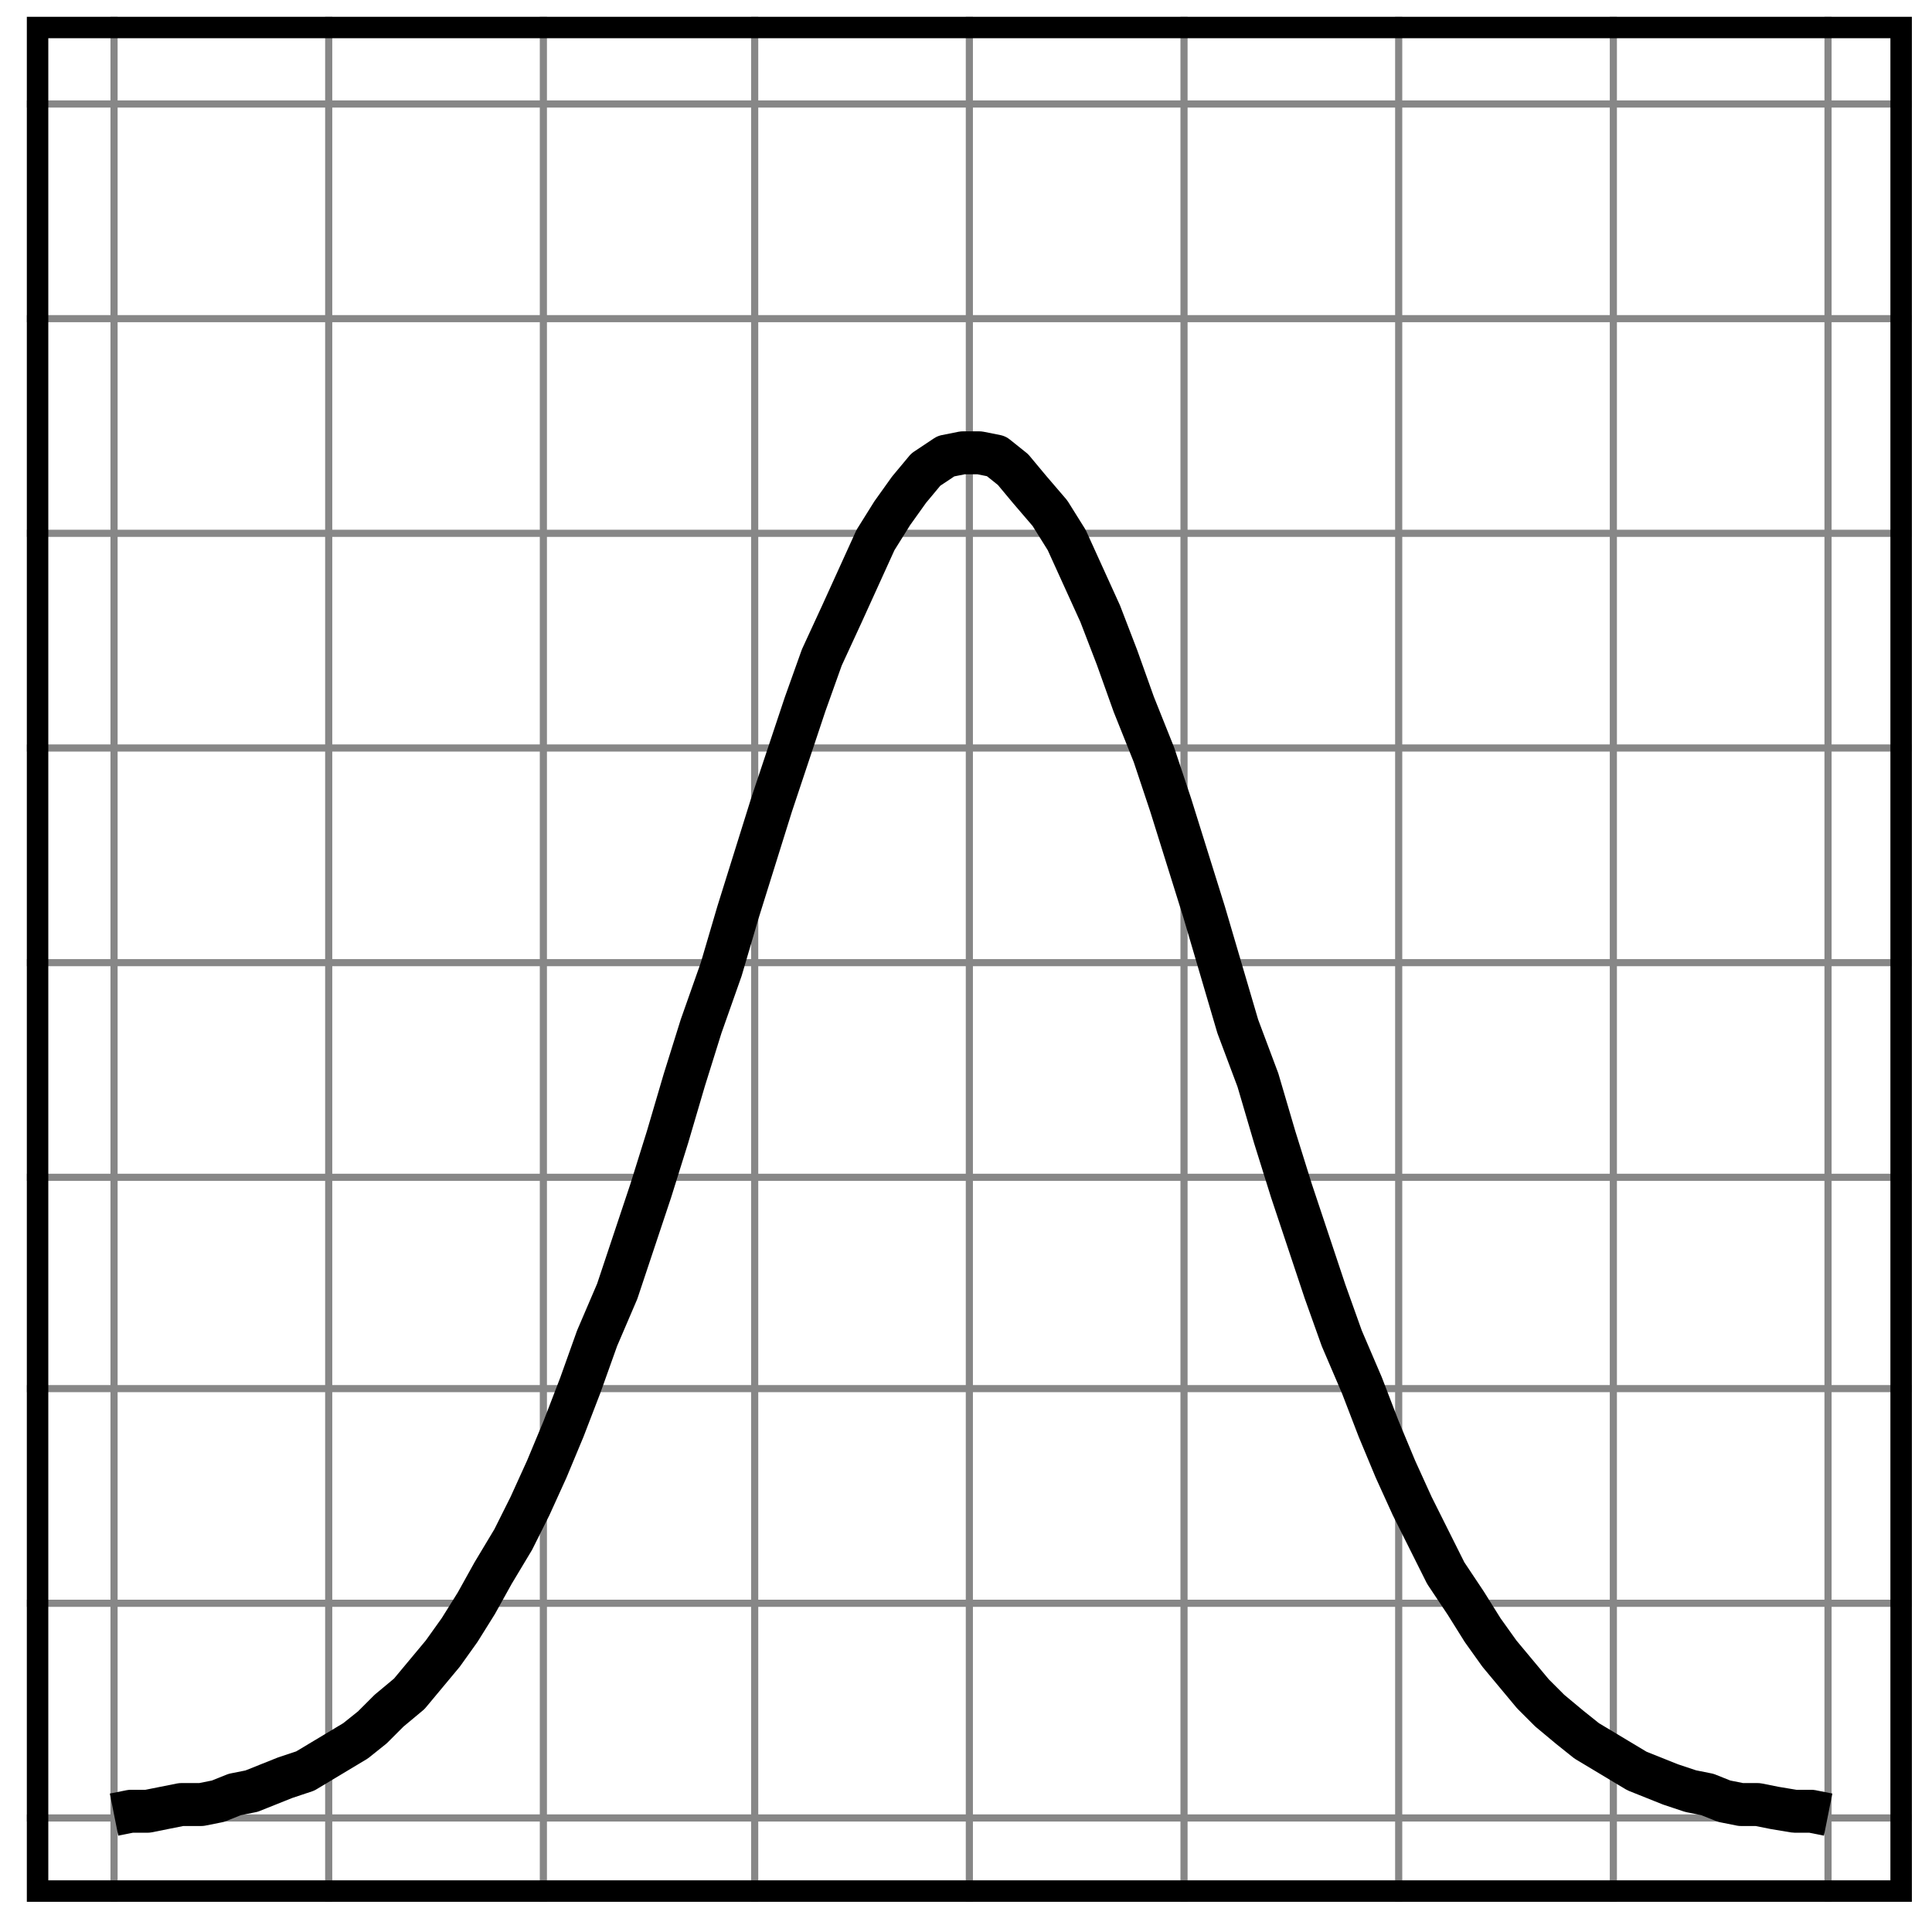 <svg xmlns="http://www.w3.org/2000/svg" viewBox="0 0 576 576"><defs><style><![CDATA[line,polyline,polygon,path,rect,circle{fill:none;stroke:#000000;stroke-linecap:round;stroke-linejoin:round;stroke-miterlimit:10.00}]]></style></defs><rect width="100%" height="100%" style="stroke:none;fill:#FFFFFF"/><path style="stroke-width:1.07;stroke:#FFFFFF;fill:#FFFFFF" d="M0 0h576v576H0z"/><defs><clipPath id="cpOC4yMnw1NzAuNTJ8NTY3Ljc4fDUuNDg="><path d="M8 5h562v562H8z"/></clipPath></defs><path style="stroke-width:1.07;stroke:none;fill:#FFFFFF" clip-path="url(#cpOC4yMnw1NzAuNTJ8NTY3Ljc4fDUuNDg=)" d="M8 5h562v562H8z"/><path style="stroke-width:2.13;stroke:#878787;stroke-linecap:butt" clip-path="url(#cpOC4yMnw1NzAuNTJ8NTY3Ljc4fDUuNDg=)" d="M8 478h563M8 351h563M8 223h563M8 95h563M98 568V5M225 568V5M353 568V5M481 568V5M8 542h563M8 414h563M8 287h563M8 159h563M8 31h563M34 568V5M162 568V5M289 568V5M417 568V5M545 568V5"/><path style="stroke-width:12.80;stroke-linecap:butt" clip-path="url(#cpOC4yMnw1NzAuNTJ8NTY3Ljc4fDUuNDg=)" d="M34 541l5-1h5l5-1 5-1h6l5-1 5-2 5-1 5-2 5-2 6-2 5-3 5-3 5-3 5-4 5-5 6-5 5-6 5-6 5-7 5-8 5-9 6-10 5-10 5-11 5-12 5-13 5-14 6-14 5-15 5-15 5-16 5-17 5-16 6-17 5-17 5-16 5-16 5-15 5-15 5-14 6-13 5-11 5-11 5-8 5-7 5-6 6-4 5-1h5l5 1 5 4 5 6 6 7 5 8 5 11 5 11 5 13 5 14 6 15 5 15 5 16 5 16 5 17 5 17 6 16 5 17 5 16 5 15 5 15 5 14 6 14 5 13 5 12 5 11 5 10 5 10 6 9 5 8 5 7 5 6 5 6 5 5 6 5 5 4 5 3 5 3 5 3 5 2 5 2 6 2 5 1 5 2 5 1h5l5 1 6 1h5l5 1"/><path style="stroke-width:12.80" clip-path="url(#cpOC4yMnw1NzAuNTJ8NTY3Ljc4fDUuNDg=)" d="M8 5h562v562H8z"/><defs><clipPath id="cpMC4wMHw1NzYuMDB8NTc2LjAwfDAuMDA="><path d="M0 0h576v576H0z"/></clipPath></defs></svg>